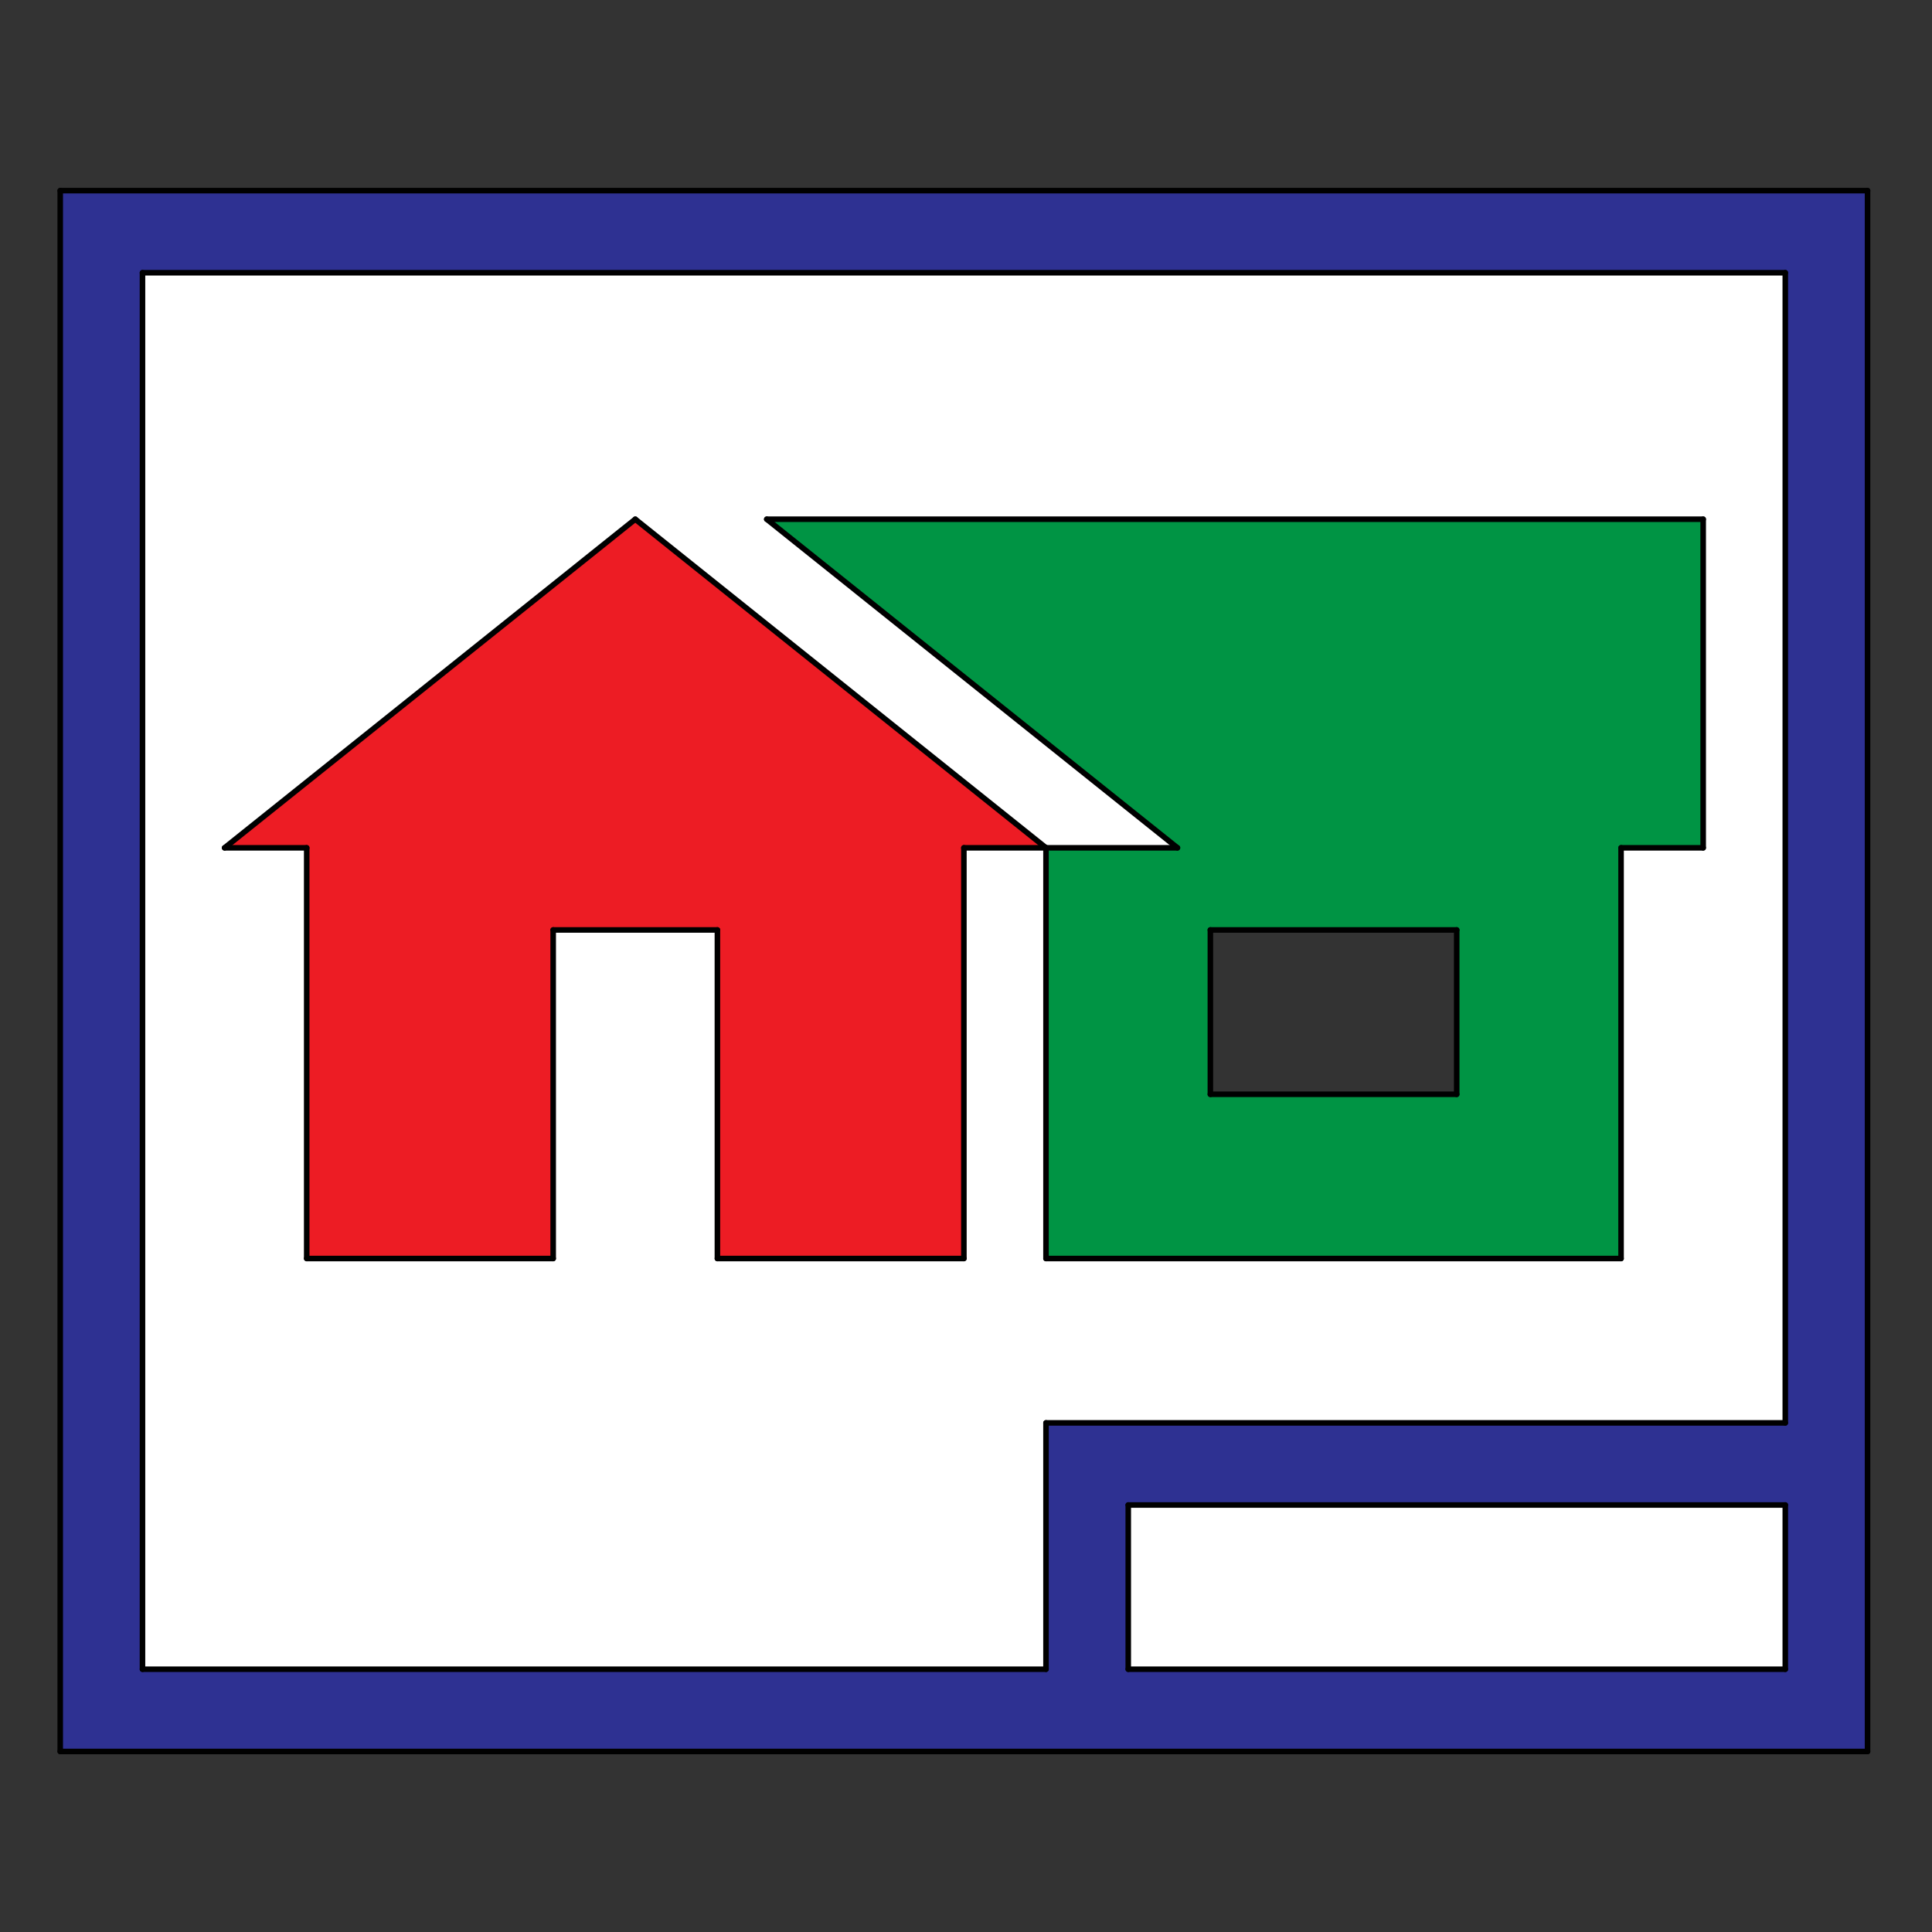 <?xml version="1.0" encoding="utf-8"?>
<!-- Generator: Adobe Illustrator 15.1.0, SVG Export Plug-In . SVG Version: 6.00 Build 0)  -->
<!DOCTYPE svg PUBLIC "-//W3C//DTD SVG 1.1//EN" "http://www.w3.org/Graphics/SVG/1.1/DTD/svg11.dtd">
<svg version="1.1" id="Layer_1" xmlns="http://www.w3.org/2000/svg" xmlns:xlink="http://www.w3.org/1999/xlink" x="0px" y="0px"
	 width="128px" height="128px" viewBox="0 0 128 128" enable-background="new 0 0 128 128" xml:space="preserve">
<rect x="0" y="0" width="128" height="128" fill="#333333" stroke="none"/>
<g id="LINE_36_">
	<g id="XMLID_1_">
		<g>
			<rect x="74.75" y="99.71" fill="#FFFFFF" width="43.53" height="10.88"/>
			<path fill="#FFFFFF" d="M118.28,18.07v76.2H69.3v16.32H9.44V18.07H118.28z M112.84,56.17V34.4H50.8l27.21,21.77H69.3L42.09,34.4
				L14.88,56.17h5.44v27.21h16.33V61.61h10.88v21.77h16.33V56.17h5.44v27.21H107.4V56.17H112.84z"/>
			<path fill="#009444" d="M112.84,34.4v21.77H107.4v27.21H69.3V56.17h8.71L50.8,34.4H112.84z M96.51,72.5V61.61H80.19V72.5H96.51z"
				/>
			<path fill="#2E3192" d="M123.73,12.63v103.41H3.99V12.63H123.73z M118.28,110.59V99.71H74.75v10.88H118.28z M118.28,94.27v-76.2
				H9.44v92.52H69.3V94.27H118.28z"/>
			<polygon fill="#ED1C24" points="69.3,56.17 63.86,56.17 63.86,83.38 47.53,83.38 47.53,61.61 36.65,61.61 36.65,83.38 
				20.32,83.38 20.32,56.17 14.88,56.17 42.09,34.4 			"/>
		</g>
		<g>
			
				<line fill="none" stroke="#000000" stroke-width="0.368" stroke-linecap="round" stroke-linejoin="round" stroke-miterlimit="10" x1="123.73" y1="116.04" x2="123.73" y2="12.63"/>
			
				<line fill="none" stroke="#000000" stroke-width="0.368" stroke-linecap="round" stroke-linejoin="round" stroke-miterlimit="10" x1="3.99" y1="12.63" x2="123.73" y2="12.63"/>
			
				<line fill="none" stroke="#000000" stroke-width="0.368" stroke-linecap="round" stroke-linejoin="round" stroke-miterlimit="10" x1="3.99" y1="116.04" x2="3.99" y2="12.63"/>
			
				<line fill="none" stroke="#000000" stroke-width="0.368" stroke-linecap="round" stroke-linejoin="round" stroke-miterlimit="10" x1="3.99" y1="116.04" x2="123.73" y2="116.04"/>
			
				<line fill="none" stroke="#000000" stroke-width="0.368" stroke-linecap="round" stroke-linejoin="round" stroke-miterlimit="10" x1="118.28" y1="110.59" x2="118.28" y2="99.71"/>
			
				<line fill="none" stroke="#000000" stroke-width="0.368" stroke-linecap="round" stroke-linejoin="round" stroke-miterlimit="10" x1="118.28" y1="99.71" x2="74.75" y2="99.71"/>
			
				<line fill="none" stroke="#000000" stroke-width="0.368" stroke-linecap="round" stroke-linejoin="round" stroke-miterlimit="10" x1="74.75" y1="99.71" x2="74.75" y2="110.59"/>
			
				<line fill="none" stroke="#000000" stroke-width="0.368" stroke-linecap="round" stroke-linejoin="round" stroke-miterlimit="10" x1="74.75" y1="110.59" x2="118.28" y2="110.59"/>
			
				<line fill="none" stroke="#000000" stroke-width="0.368" stroke-linecap="round" stroke-linejoin="round" stroke-miterlimit="10" x1="9.44" y1="110.59" x2="9.44" y2="18.07"/>
			
				<line fill="none" stroke="#000000" stroke-width="0.368" stroke-linecap="round" stroke-linejoin="round" stroke-miterlimit="10" x1="9.44" y1="18.07" x2="118.28" y2="18.07"/>
			
				<line fill="none" stroke="#000000" stroke-width="0.368" stroke-linecap="round" stroke-linejoin="round" stroke-miterlimit="10" x1="118.28" y1="94.27" x2="118.28" y2="18.07"/>
			
				<line fill="none" stroke="#000000" stroke-width="0.368" stroke-linecap="round" stroke-linejoin="round" stroke-miterlimit="10" x1="69.3" y1="94.27" x2="118.28" y2="94.27"/>
			
				<line fill="none" stroke="#000000" stroke-width="0.368" stroke-linecap="round" stroke-linejoin="round" stroke-miterlimit="10" x1="69.3" y1="110.59" x2="69.3" y2="94.27"/>
			
				<line fill="none" stroke="#000000" stroke-width="0.368" stroke-linecap="round" stroke-linejoin="round" stroke-miterlimit="10" x1="9.44" y1="110.59" x2="69.3" y2="110.59"/>
			
				<line fill="none" stroke="#000000" stroke-width="0.368" stroke-linecap="round" stroke-linejoin="round" stroke-miterlimit="10" x1="20.32" y1="56.17" x2="20.32" y2="83.38"/>
			
				<line fill="none" stroke="#000000" stroke-width="0.368" stroke-linecap="round" stroke-linejoin="round" stroke-miterlimit="10" x1="20.32" y1="83.38" x2="36.65" y2="83.38"/>
			
				<line fill="none" stroke="#000000" stroke-width="0.368" stroke-linecap="round" stroke-linejoin="round" stroke-miterlimit="10" x1="36.65" y1="61.61" x2="36.65" y2="83.38"/>
			
				<line fill="none" stroke="#000000" stroke-width="0.368" stroke-linecap="round" stroke-linejoin="round" stroke-miterlimit="10" x1="47.53" y1="61.61" x2="36.65" y2="61.61"/>
			
				<line fill="none" stroke="#000000" stroke-width="0.368" stroke-linecap="round" stroke-linejoin="round" stroke-miterlimit="10" x1="47.53" y1="83.38" x2="47.53" y2="61.61"/>
			
				<line fill="none" stroke="#000000" stroke-width="0.368" stroke-linecap="round" stroke-linejoin="round" stroke-miterlimit="10" x1="47.53" y1="83.38" x2="63.86" y2="83.38"/>
			
				<line fill="none" stroke="#000000" stroke-width="0.368" stroke-linecap="round" stroke-linejoin="round" stroke-miterlimit="10" x1="63.86" y1="83.38" x2="63.86" y2="56.17"/>
			
				<line fill="none" stroke="#000000" stroke-width="0.368" stroke-linecap="round" stroke-linejoin="round" stroke-miterlimit="10" x1="69.3" y1="56.17" x2="63.86" y2="56.17"/>
			
				<line fill="none" stroke="#000000" stroke-width="0.368" stroke-linecap="round" stroke-linejoin="round" stroke-miterlimit="10" x1="42.09" y1="34.4" x2="69.3" y2="56.17"/>
			
				<line fill="none" stroke="#000000" stroke-width="0.368" stroke-linecap="round" stroke-linejoin="round" stroke-miterlimit="10" x1="14.88" y1="56.17" x2="42.09" y2="34.4"/>
			
				<line fill="none" stroke="#000000" stroke-width="0.368" stroke-linecap="round" stroke-linejoin="round" stroke-miterlimit="10" x1="14.88" y1="56.17" x2="20.32" y2="56.17"/>
			
				<line fill="none" stroke="#000000" stroke-width="0.368" stroke-linecap="round" stroke-linejoin="round" stroke-miterlimit="10" x1="50.8" y1="34.4" x2="112.84" y2="34.4"/>
			
				<line fill="none" stroke="#000000" stroke-width="0.368" stroke-linecap="round" stroke-linejoin="round" stroke-miterlimit="10" x1="112.84" y1="34.4" x2="112.84" y2="56.17"/>
			
				<line fill="none" stroke="#000000" stroke-width="0.368" stroke-linecap="round" stroke-linejoin="round" stroke-miterlimit="10" x1="112.84" y1="56.17" x2="107.4" y2="56.17"/>
			
				<line fill="none" stroke="#000000" stroke-width="0.368" stroke-linecap="round" stroke-linejoin="round" stroke-miterlimit="10" x1="107.4" y1="56.17" x2="107.4" y2="83.38"/>
			
				<line fill="none" stroke="#000000" stroke-width="0.368" stroke-linecap="round" stroke-linejoin="round" stroke-miterlimit="10" x1="107.4" y1="83.38" x2="69.3" y2="83.38"/>
			
				<line fill="none" stroke="#000000" stroke-width="0.368" stroke-linecap="round" stroke-linejoin="round" stroke-miterlimit="10" x1="69.3" y1="83.38" x2="69.3" y2="56.17"/>
			
				<line fill="none" stroke="#000000" stroke-width="0.368" stroke-linecap="round" stroke-linejoin="round" stroke-miterlimit="10" x1="69.3" y1="56.17" x2="78.01" y2="56.17"/>
			
				<line fill="none" stroke="#000000" stroke-width="0.368" stroke-linecap="round" stroke-linejoin="round" stroke-miterlimit="10" x1="50.8" y1="34.4" x2="78.01" y2="56.17"/>
			
				<line fill="none" stroke="#000000" stroke-width="0.368" stroke-linecap="round" stroke-linejoin="round" stroke-miterlimit="10" x1="80.19" y1="61.61" x2="96.51" y2="61.61"/>
			
				<line fill="none" stroke="#000000" stroke-width="0.368" stroke-linecap="round" stroke-linejoin="round" stroke-miterlimit="10" x1="96.51" y1="61.61" x2="96.51" y2="72.5"/>
			
				<line fill="none" stroke="#000000" stroke-width="0.368" stroke-linecap="round" stroke-linejoin="round" stroke-miterlimit="10" x1="96.51" y1="72.5" x2="80.19" y2="72.5"/>
			
				<line fill="none" stroke="#000000" stroke-width="0.368" stroke-linecap="round" stroke-linejoin="round" stroke-miterlimit="10" x1="80.19" y1="72.5" x2="80.19" y2="61.61"/>
		</g>
	</g>
</g>
</svg>
